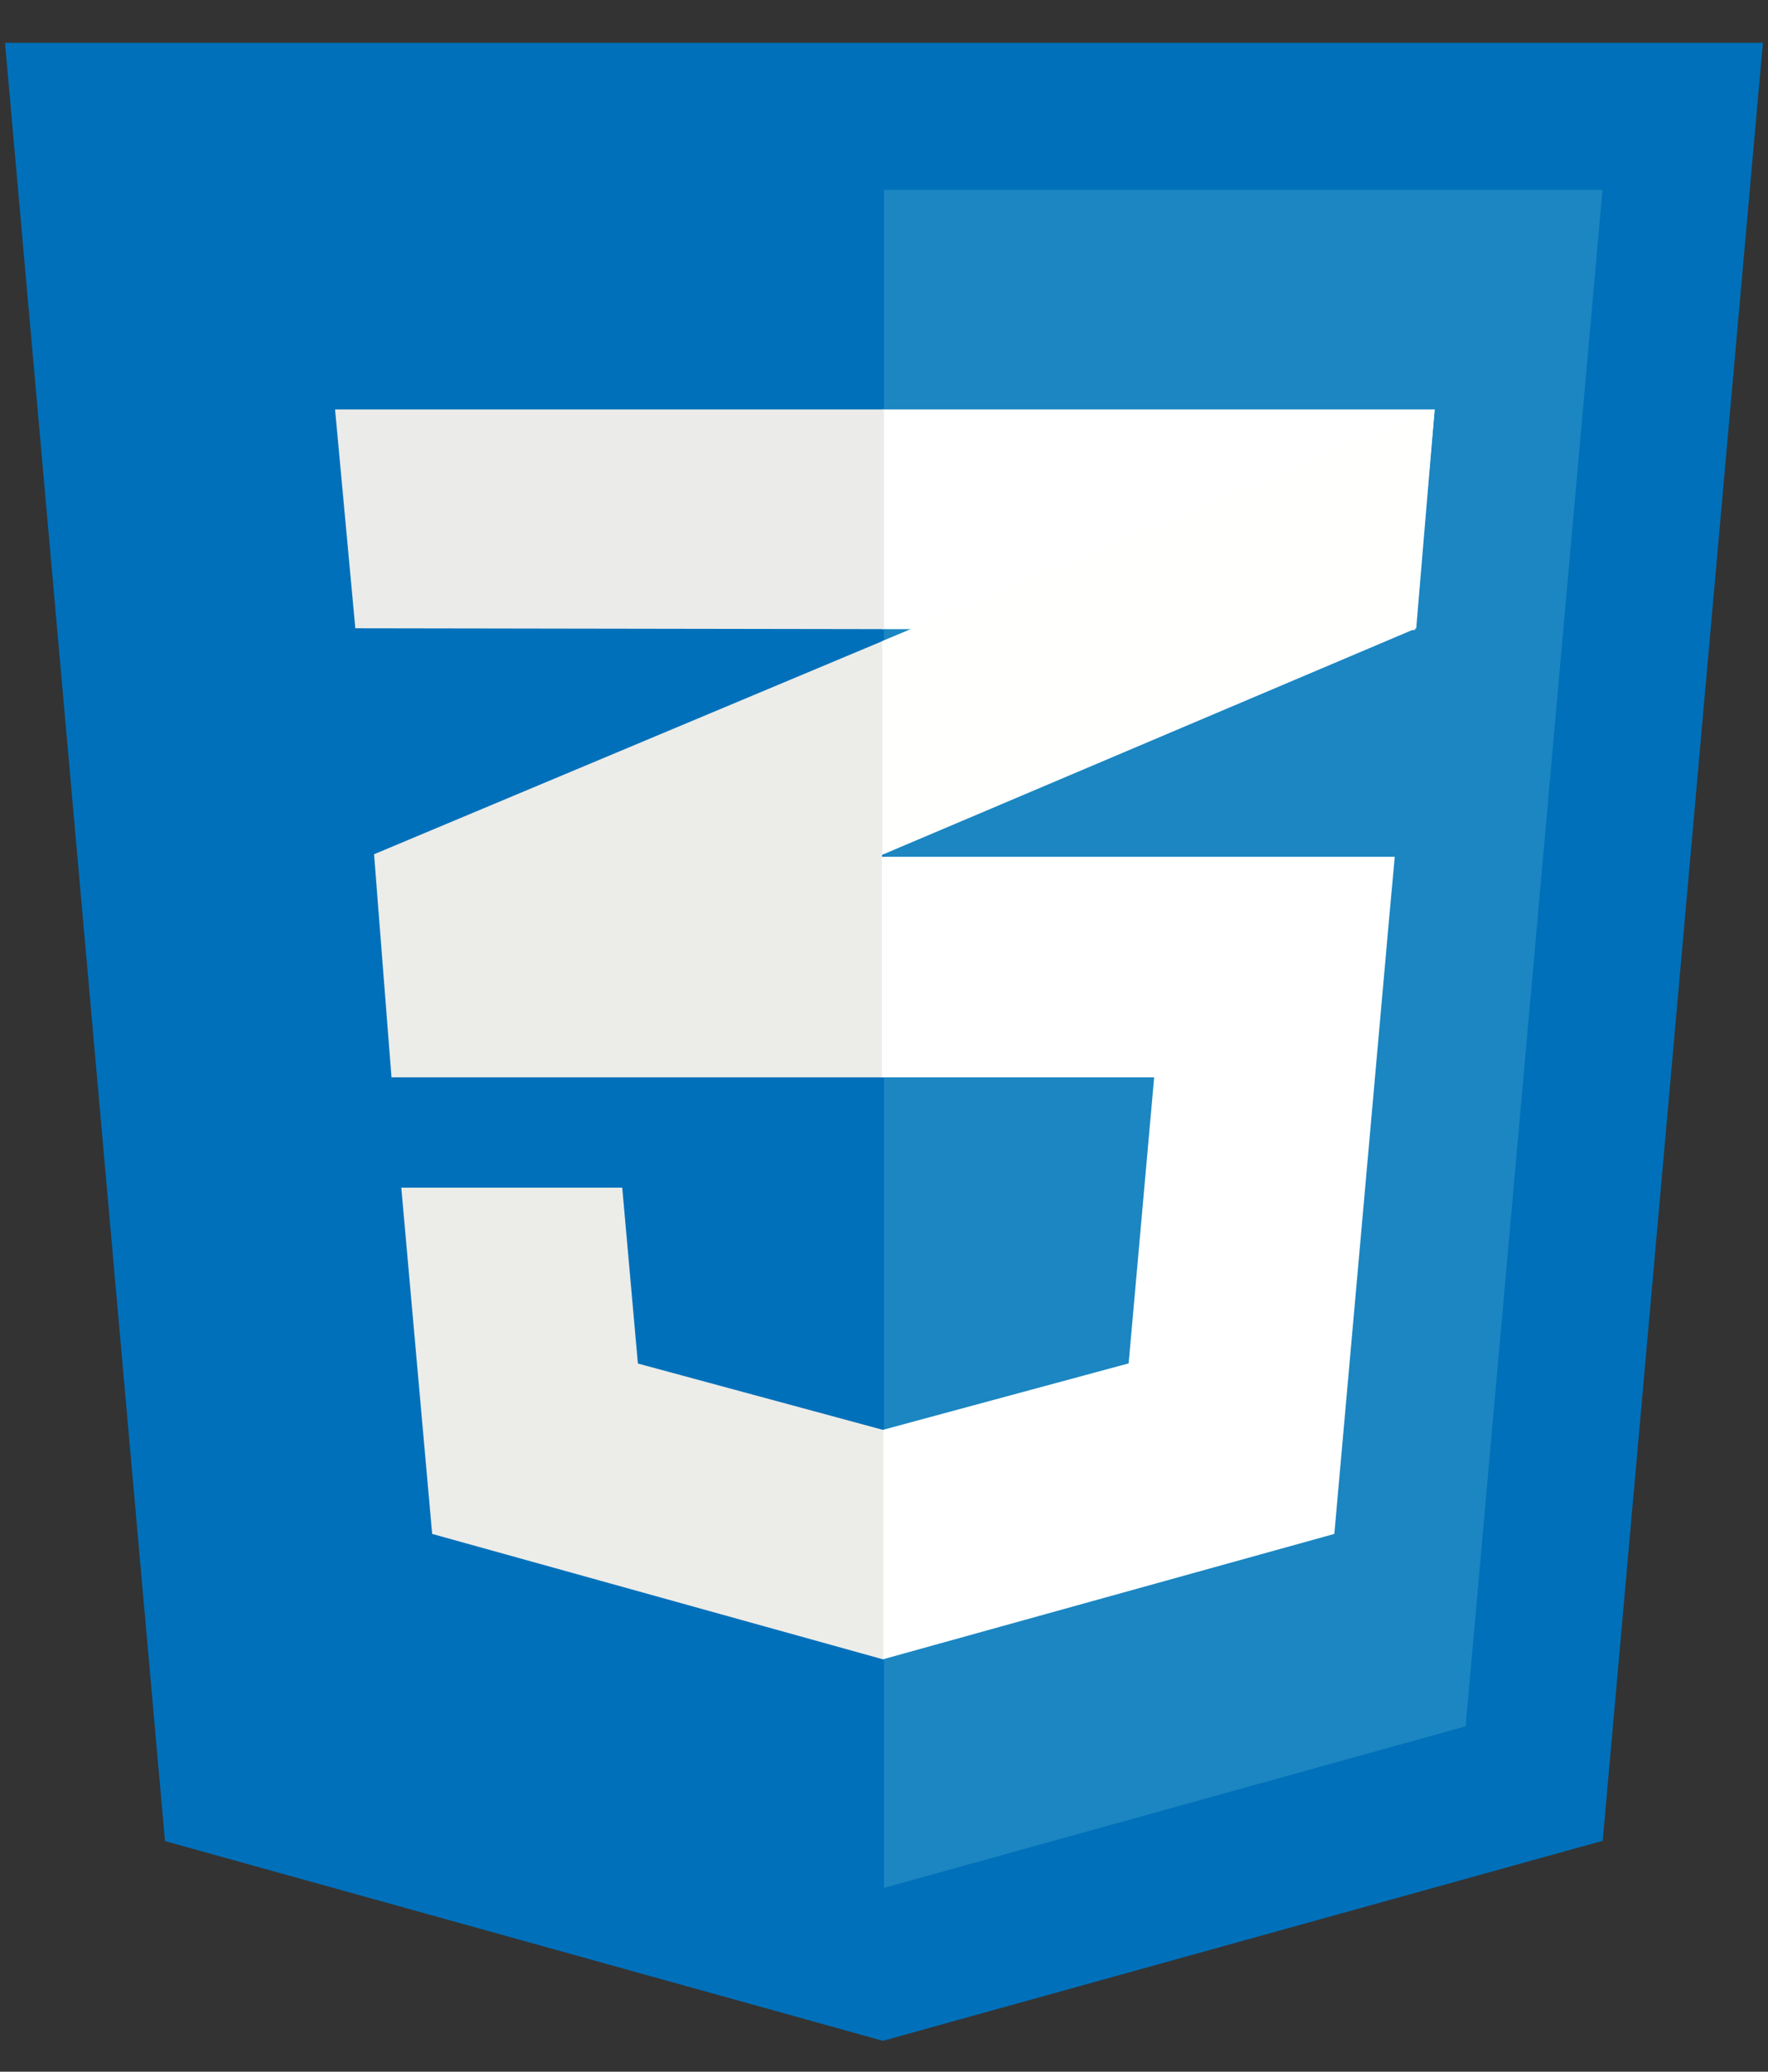 <?xml version="1.0" encoding="UTF-8" standalone="no"?>
<svg width="35px" height="41px" viewBox="0 0 35 41" version="1.1" xmlns="http://www.w3.org/2000/svg" xmlns:xlink="http://www.w3.org/1999/xlink" xmlns:sketch="http://www.bohemiancoding.com/sketch/ns">
    <rect x="0" y="0" width="35" height="41" fill="#333333" stroke="none"/>
    <!-- Generator: Sketch 3.2.2 (9983) - http://www.bohemiancoding.com/sketch -->
    <title>css</title>
    <desc>Created with Sketch.</desc>
    <defs></defs>
    <g id="Page-1" stroke="none" stroke-width="1" fill="none" fill-rule="evenodd" sketch:type="MSPage">
        <g id="css" sketch:type="MSLayerGroup" transform="translate(0.042, 0.785)">
            <path d="M3.224,35.651 L0.057,0.062 L34.857,0.062 L31.686,35.645 L17.436,39.604 L3.224,35.651" id="Fill-1" fill="#0070BA" sketch:type="MSShapeGroup"></path>
            <path d="M17.457,36.578 L28.972,33.38 L31.682,2.972 L17.457,2.972 L17.457,36.578" id="Fill-2" fill="#1B86C1" sketch:type="MSShapeGroup"></path>
            <path d="M17.457,27.507 L17.438,27.513 L12.586,26.2 L12.276,22.719 L7.902,22.719 L8.513,29.572 L17.437,32.054 L17.457,32.049 L17.457,27.507" id="Fill-4" fill="#ECECE9" sketch:type="MSShapeGroup"></path>
            <path d="M17.362,20.536 L22.806,20.536 L22.301,26.197 L17.442,27.511 L17.442,32.052 L26.373,29.572 L27.462,17.344 L27.569,16.172 L17.362,16.172 L17.362,20.536 Z" id="Fill-9" fill="#FFFFFF" sketch:type="MSShapeGroup"></path>
            <path d="M17.417,11.666 L27.969,11.683 L28.056,10.701 L28.255,8.489 L28.359,7.318 L17.417,7.318 L17.417,11.666 Z" id="Fill-11" fill="#FFFFFF" sketch:type="MSShapeGroup"></path>
            <path d="M17.417,11.904 L28.359,7.318 L27.994,11.65 L17.422,16.132 L17.422,20.497 L17.417,20.497 L17.417,11.904 L17.417,11.904 Z" id="Fill-13" fill="#FFFFFE" sketch:type="MSShapeGroup"></path>
            <path d="M6.992,11.649 L6.591,7.318 L17.457,7.318 L17.457,11.666 L6.992,11.649 Z" id="Fill-12" fill="#EBEBE9" sketch:type="MSShapeGroup"></path>
            <path d="M7.363,16.121 L7.708,20.536 L17.417,20.536 L17.417,11.907 L7.363,16.121 Z" id="Fill-3" fill="#ECECE9" sketch:type="MSShapeGroup"></path>
        </g>
    </g>
</svg>